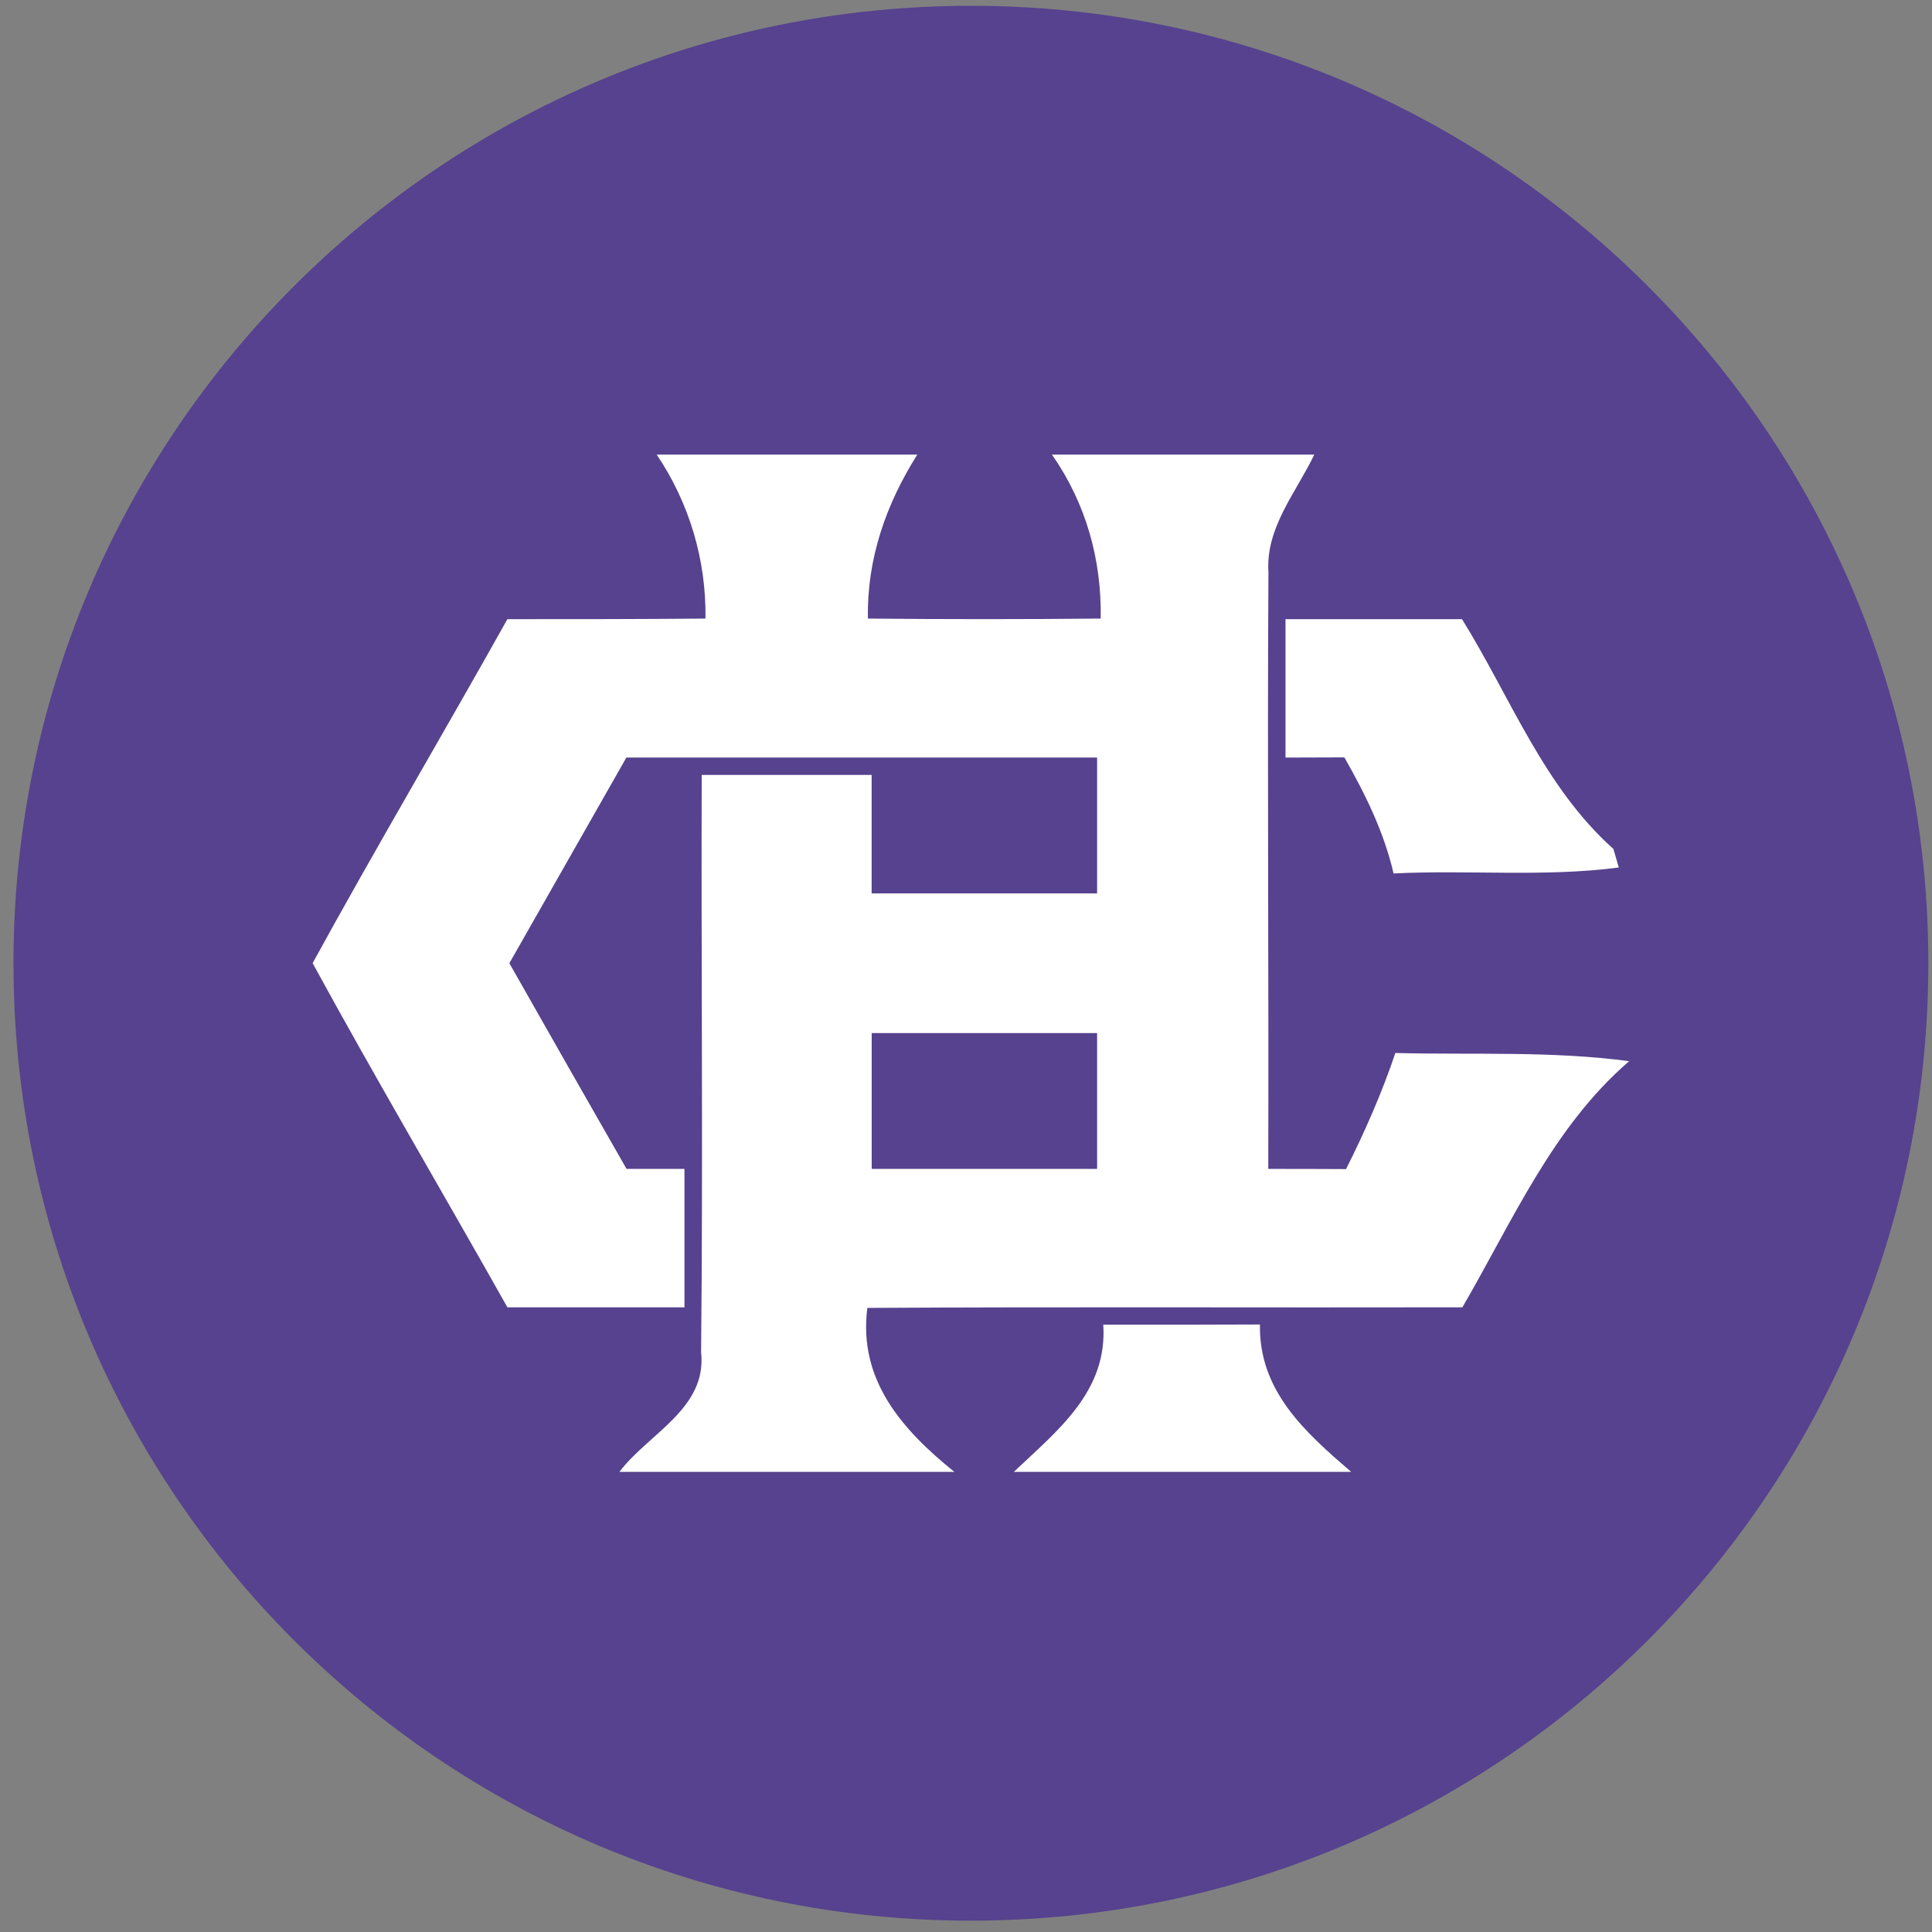 <svg width="94" height="94" viewBox="0 0 94 94" fill="none" xmlns="http://www.w3.org/2000/svg">
<rect x="0" y="0" width="94" height="94" fill="#808080" stroke="none"/>
<g clip-path="url(#clip0_342_5650)">
<path d="M47.239 93.448C72.966 93.448 93.822 72.592 93.822 46.865C93.822 21.138 72.966 0.282 47.239 0.282C21.512 0.282 0.656 21.138 0.656 46.865C0.656 72.592 21.512 93.448 47.239 93.448Z" fill="#56428E"/>
<path d="M31.954 22.118H44.63C43.105 24.535 42.17 27.204 42.229 30.096C45.999 30.133 49.781 30.133 53.554 30.096C53.603 27.222 52.832 24.476 51.181 22.118H63.945C63.066 23.961 61.572 25.67 61.715 27.833C61.657 37.511 61.735 47.194 61.706 56.872C62.958 56.872 64.224 56.872 65.491 56.881C66.414 55.047 67.235 53.174 67.89 51.233C71.681 51.329 75.492 51.125 79.265 51.631C75.532 54.851 73.582 59.434 71.151 63.606C61.502 63.627 51.857 63.577 42.2 63.635C41.745 67.158 43.917 69.583 46.433 71.612H30.137C31.555 69.74 34.411 68.535 34.111 65.79C34.208 56.435 34.111 47.069 34.141 37.703H42.409V43.468H53.379V36.859H30.475L24.783 46.865C26.676 50.205 28.574 53.538 30.484 56.872H33.302V63.606H24.687C21.543 58.016 18.282 52.493 15.213 46.865V46.857C18.291 41.237 21.56 35.715 24.687 30.125C27.901 30.125 31.113 30.125 34.324 30.096C34.367 27.256 33.539 24.472 31.951 22.118H31.954ZM42.412 50.263V56.872H53.379V50.263H42.412ZM62.545 30.125H71.133C73.486 33.91 75.105 38.277 78.499 41.304C78.569 41.529 78.694 41.986 78.761 42.207C75.134 42.684 71.459 42.315 67.803 42.498C67.337 40.481 66.423 38.626 65.409 36.85L62.545 36.859V30.125ZM53.679 64.45C56.215 64.459 58.763 64.45 61.301 64.442C61.243 67.682 63.511 69.691 65.738 71.612H49.327C51.432 69.615 53.892 67.72 53.679 64.45Z" fill="white"/>
</g>
<defs>
<clipPath id="clip0_342_5650">
<rect width="93.166" height="93.166" fill="white" transform="translate(0.655 0.282)"/>
</clipPath>
</defs>
</svg>
